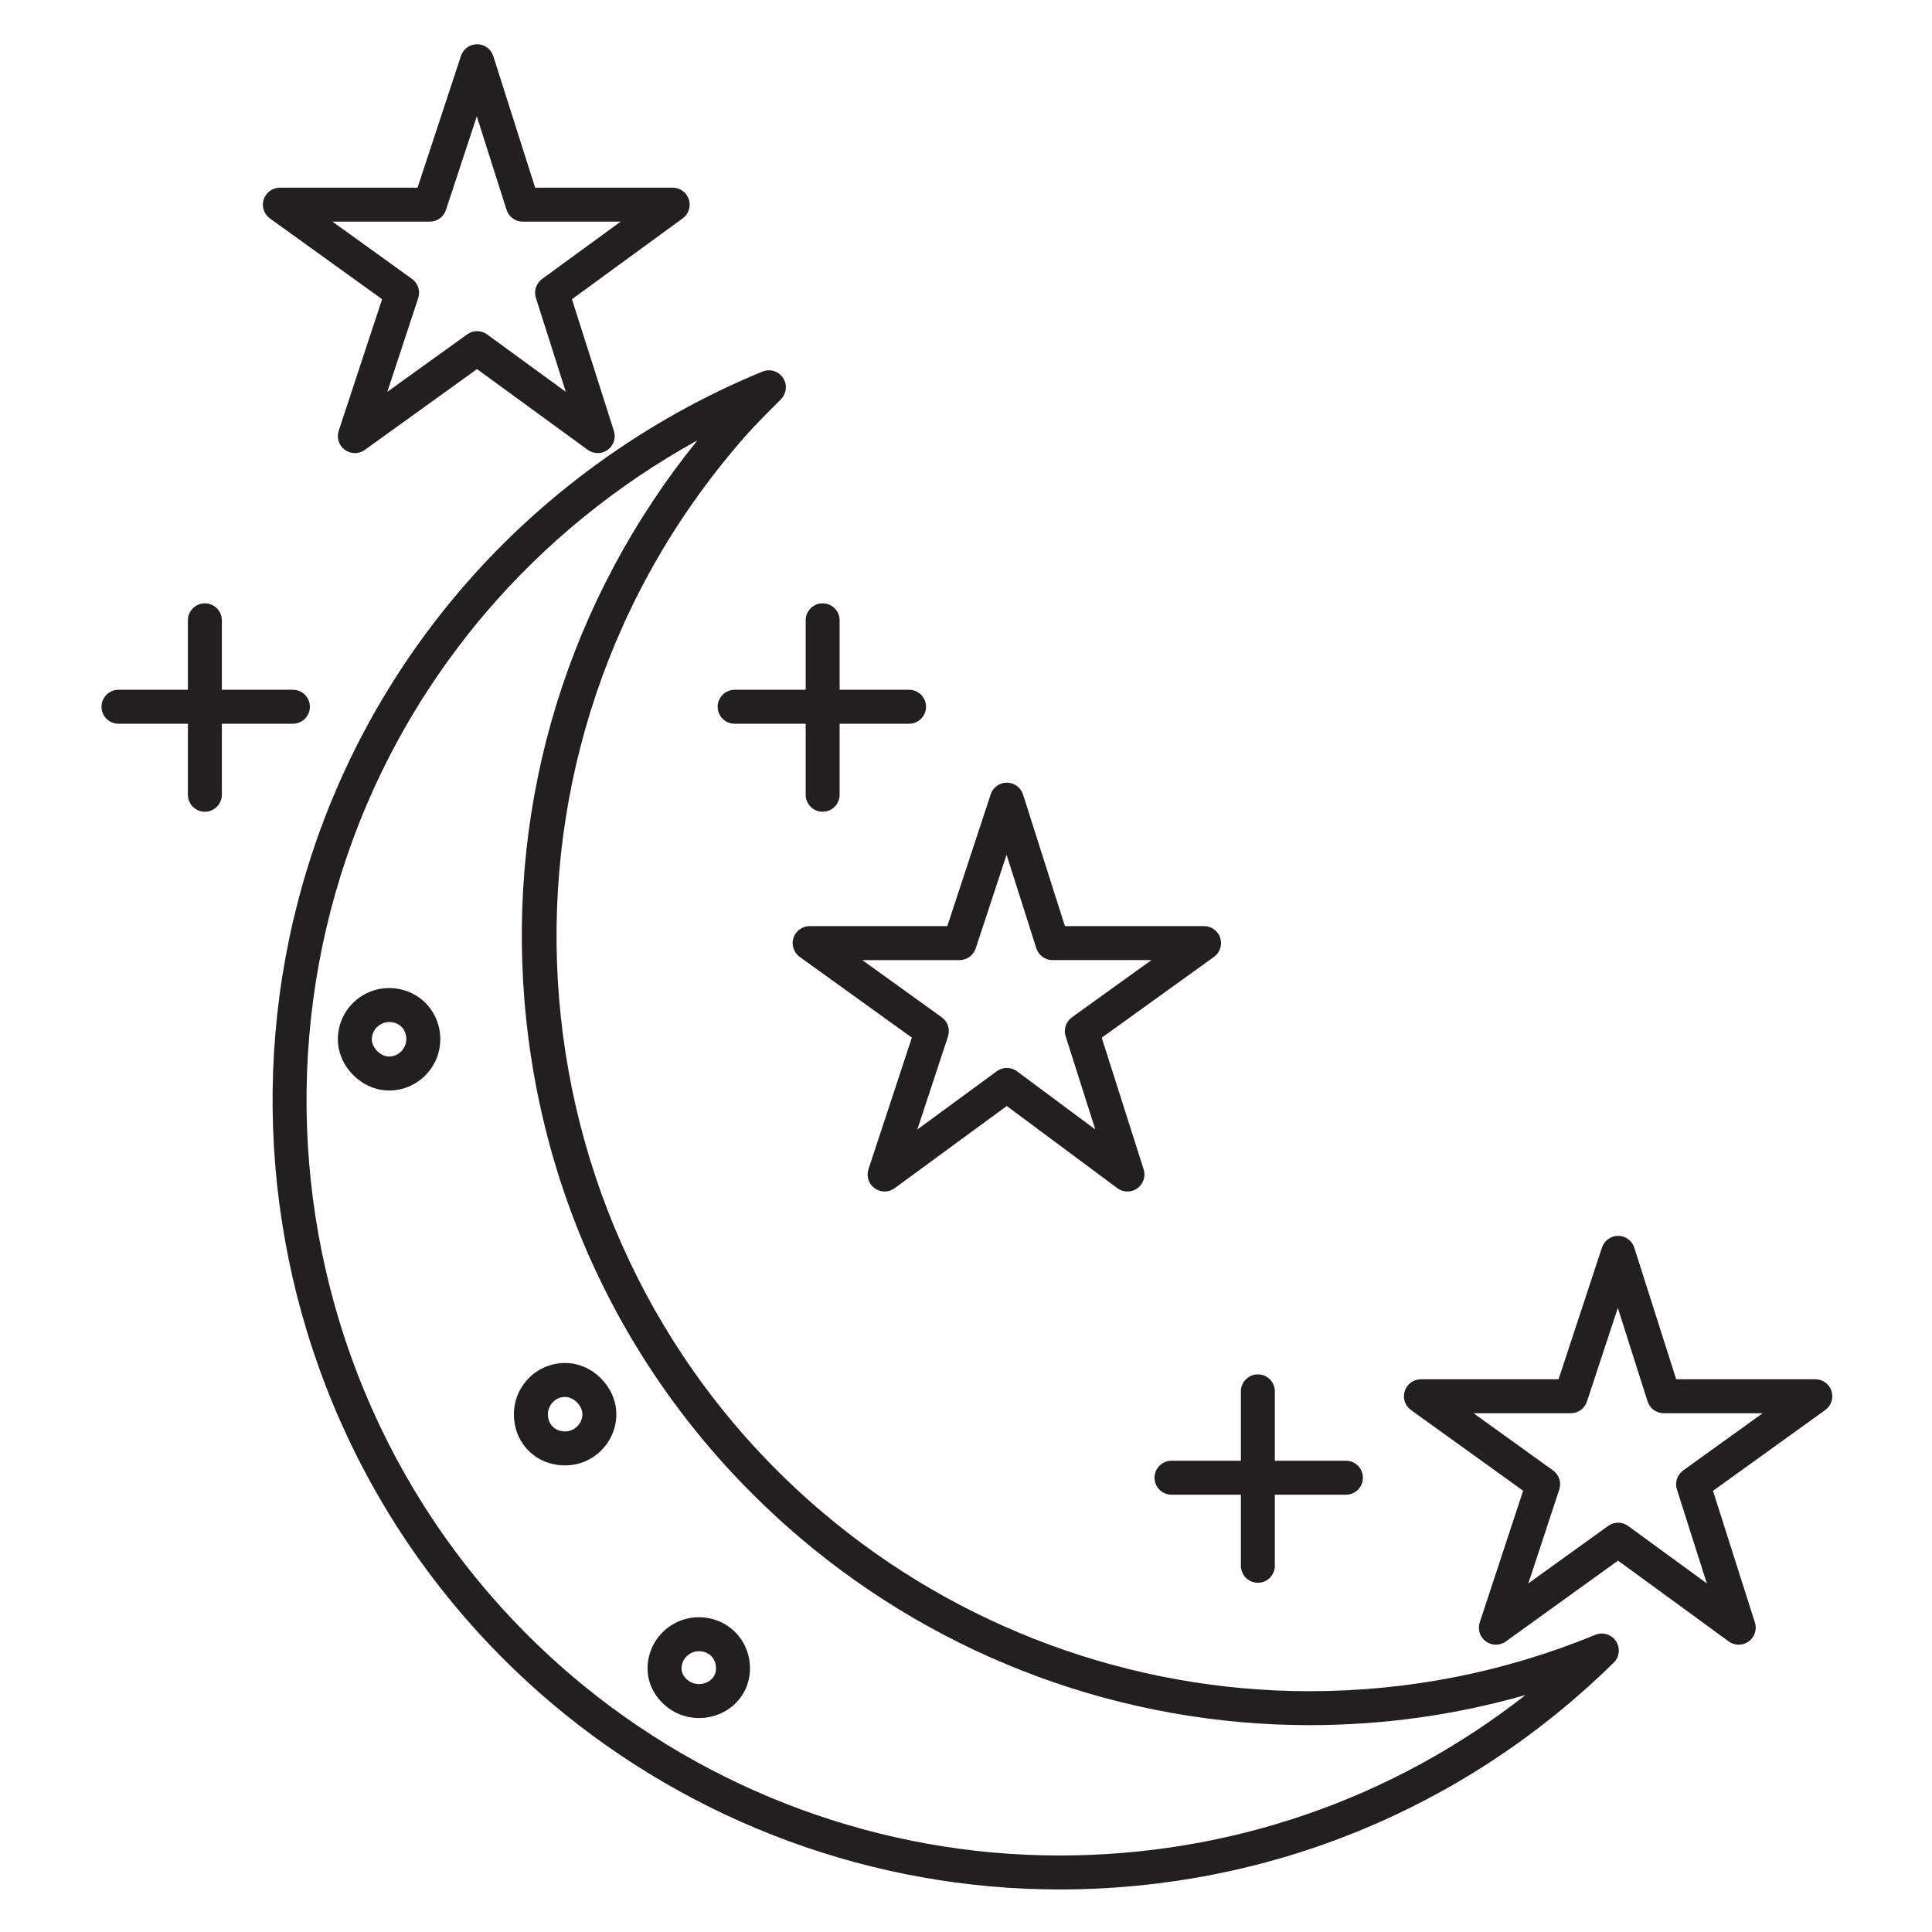 <?xml version="1.0" ?><!DOCTYPE svg  PUBLIC '-//W3C//DTD SVG 1.1//EN'  'http://www.w3.org/Graphics/SVG/1.1/DTD/svg11.dtd'><svg height="512px" style="enable-background:new 0 0 512 512;" version="1.1" viewBox="0 0 512 512" width="512px" xml:space="preserve" xmlns="http://www.w3.org/2000/svg" xmlns:xlink="http://www.w3.org/1999/xlink"><g id="crescent__x2C__star__x2C__stars__x2C__sky__x2C__night__x2C_"><g><g><path d="M280.773,500.726C280.771,500.726,280.775,500.726,280.773,500.726     c-49.197-0.001-97.063-17.585-134.781-49.515c-87.897-74.651-98.787-206.751-24.281-294.479     c21.555-25.362,49.335-45.508,80.339-58.261c1.983-0.816,4.27-0.119,5.458,1.668c1.189,1.786,0.951,4.163-0.567,5.679     c-4.165,4.157-8.472,8.455-12.227,13.043c-71.135,84.195-60.711,210.609,23.189,281.851     c36.061,30.609,81.915,47.47,129.101,47.47c0.006,0,0.004,0,0.01,0c26.19-0.002,51.684-5.028,75.773-14.939     c1.989-0.819,4.281-0.113,5.467,1.682c1.187,1.796,0.935,4.181-0.601,5.689C388.209,479.375,336.041,500.726,280.773,500.726z      M184.828,116.695c-21.366,11.778-40.543,27.374-56.258,45.864c-71.292,83.943-60.866,210.354,23.243,281.787     c36.089,30.551,81.89,47.378,128.959,47.379c45.268,0,88.358-14.964,123.508-42.532c-18.538,5.307-37.718,7.987-57.265,7.988     c-0.003,0-0.008,0-0.011,0c-49.32,0-97.237-17.617-134.926-49.608c-42.514-36.1-68.462-86.563-73.066-142.096     C134.535,211.451,150.785,158.803,184.828,116.695z" style="fill:#221F20;"/></g><g><path d="M298.792,315.764c-0.944,0-1.888-0.297-2.684-0.888l-29.301-21.771l-29.72,21.787     c-1.579,1.158-3.724,1.162-5.306,0.012c-1.583-1.15-2.241-3.191-1.629-5.05l11.498-34.874l-29.72-21.393     c-1.585-1.141-2.253-3.174-1.654-5.034c0.599-1.859,2.33-3.119,4.283-3.119h36.48l11.512-34.932     c0.609-1.854,2.336-3.118,4.297-3.092c1.951,0.01,3.673,1.276,4.265,3.135l11.102,34.888h36.877c1.953,0,3.684,1.26,4.283,3.119     c0.599,1.859-0.069,3.892-1.654,5.033l-29.75,21.414l11.109,34.897c0.593,1.861-0.084,3.893-1.674,5.027     C300.624,315.485,299.708,315.764,298.792,315.764z M266.825,283.013c0.943,0,1.888,0.296,2.684,0.888l20.76,15.425     l-7.864-24.704c-0.591-1.855,0.079-3.88,1.659-5.018l21.073-15.168h-26.212c-1.96,0-3.694-1.268-4.288-3.135l-7.887-24.783     l-8.182,24.827c-0.607,1.845-2.331,3.092-4.273,3.092h-25.781l21.073,15.168c1.594,1.147,2.26,3.196,1.645,5.062l-8.13,24.66     l21.064-15.441C264.957,283.303,265.892,283.013,266.825,283.013z" style="fill:#221F20;"/></g><g><path d="M94.038,120.08c-0.935,0-1.869-0.291-2.661-0.871c-1.572-1.153-2.223-3.187-1.613-5.038     l11.491-34.876L71.533,57.888c-1.585-1.141-2.252-3.174-1.653-5.033c0.6-1.858,2.33-3.118,4.283-3.118h36.488l11.512-34.918     c0.608-1.845,2.333-3.091,4.273-3.091c0.008,0,0.016,0,0.024,0c1.951,0.01,3.673,1.277,4.265,3.136l11.093,34.873h36.452     c1.948,0,3.674,1.253,4.278,3.104s-0.052,3.882-1.625,5.03l-29.348,21.424l11.116,34.92c0.59,1.854-0.079,3.878-1.658,5.016     c-1.578,1.139-3.709,1.133-5.283-0.016l-29.331-21.398l-29.752,21.415C95.881,119.798,94.959,120.08,94.038,120.08z      M88.11,58.736l21.081,15.184c1.593,1.147,2.258,3.195,1.644,5.06l-8.192,24.862l21.165-15.233c1.58-1.136,3.71-1.13,5.281,0.017     l20.854,15.213l-7.927-24.902c-0.587-1.845,0.071-3.858,1.635-5l20.823-15.2h-25.946c-1.96,0-3.694-1.269-4.288-3.136     l-7.879-24.769l-8.18,24.813c-0.608,1.845-2.332,3.091-4.274,3.091H88.11z" style="fill:#221F20;"/></g><g><path d="M460.783,435.861c-0.932,0-1.863-0.288-2.653-0.865l-29.332-21.411l-29.75,21.428     c-1.582,1.14-3.718,1.131-5.29-0.021s-2.224-3.187-1.613-5.038l11.497-34.89l-29.72-21.393c-1.585-1.142-2.253-3.175-1.654-5.033     c0.6-1.859,2.33-3.119,4.283-3.119h36.479l11.512-34.918c0.611-1.853,2.374-3.095,4.297-3.091c1.95,0.01,3.673,1.276,4.265,3.135     l11.102,34.874h36.877c1.953,0,3.684,1.26,4.283,3.119c0.599,1.858-0.069,3.893-1.654,5.033l-29.75,21.413l11.11,34.913     c0.59,1.854-0.079,3.878-1.658,5.016C462.628,435.578,461.705,435.861,460.783,435.861z M390.505,374.519l21.072,15.168     c1.594,1.147,2.26,3.195,1.645,5.061l-8.194,24.867l21.158-15.239c1.578-1.137,3.711-1.132,5.283,0.017l20.854,15.223     l-7.928-24.911c-0.591-1.854,0.079-3.879,1.659-5.017l21.073-15.168h-26.212c-1.959,0-3.693-1.268-4.288-3.135l-7.887-24.774     l-8.182,24.818c-0.607,1.845-2.331,3.091-4.273,3.091H390.505z" style="fill:#221F20;"/></g><g><path d="M103.109,288.991c-7.229,0-13.571-6.345-13.571-13.578c0-7.479,6.088-13.563,13.571-13.563     c7.609,0,13.57,5.958,13.57,13.563C116.679,282.9,110.592,288.991,103.109,288.991z M103.109,270.85     c-2.208,0-4.571,1.834-4.571,4.563c0,2.268,2.307,4.578,4.571,4.578c2.734,0,4.57-2.367,4.57-4.578     C107.679,272.727,105.8,270.85,103.109,270.85z" style="fill:#221F20;"/></g><g><path d="M149.764,388.343c-7.736,0-13.57-5.837-13.57-13.577c0-7.479,6.087-13.563,13.57-13.563     c7.229,0,13.57,6.338,13.57,13.563C163.334,382.252,157.247,388.343,149.764,388.343z M149.764,370.202     c-2.734,0-4.57,2.359-4.57,4.563c0,2.695,1.879,4.577,4.57,4.577c2.207,0,4.57-1.839,4.57-4.577     C154.334,372.505,152.027,370.202,149.764,370.202z" style="fill:#221F20;"/></g><g><path d="M185.183,455.298c-7.356,0-13.571-6.014-13.571-13.133c0-7.486,6.088-13.577,13.571-13.577     c7.609,0,13.57,5.964,13.57,13.577C198.753,449.529,192.792,455.298,185.183,455.298z M185.183,437.588     c-2.208,0-4.571,1.839-4.571,4.577c0,2.163,2.179,4.133,4.571,4.133c2.605,0,4.57-1.776,4.57-4.133     C189.753,439.47,187.874,437.588,185.183,437.588z" style="fill:#221F20;"/></g><g><path d="M54.295,215.117c-2.485,0-4.5-2.015-4.5-4.5v-46.225c0-2.485,2.015-4.5,4.5-4.5s4.5,2.015,4.5,4.5     v46.225C58.795,213.102,56.78,215.117,54.295,215.117z" style="fill:#221F20;"/></g><g><path d="M77.623,191.796H31.4c-2.485,0-4.5-2.015-4.5-4.5s2.015-4.5,4.5-4.5h46.223     c2.485,0,4.5,2.015,4.5,4.5S80.108,191.796,77.623,191.796z" style="fill:#221F20;"/></g><g><path d="M218.012,215.117c-2.485,0-4.5-2.015-4.5-4.5v-46.225c0-2.485,2.015-4.5,4.5-4.5     s4.5,2.015,4.5,4.5v46.225C222.512,213.102,220.498,215.117,218.012,215.117z" style="fill:#221F20;"/></g><g><path d="M240.908,191.796h-46.223c-2.485,0-4.5-2.015-4.5-4.5s2.015-4.5,4.5-4.5h46.223     c2.485,0,4.5,2.015,4.5,4.5S243.394,191.796,240.908,191.796z" style="fill:#221F20;"/></g><g><path d="M333.349,419.447c-2.485,0-4.5-2.015-4.5-4.5v-46.225c0-2.485,2.015-4.5,4.5-4.5     s4.5,2.015,4.5,4.5v46.225C337.849,417.433,335.834,419.447,333.349,419.447z" style="fill:#221F20;"/></g><g><path d="M356.684,396.112h-46.225c-2.485,0-4.5-2.015-4.5-4.5s2.015-4.5,4.5-4.5h46.225     c2.485,0,4.5,2.015,4.5,4.5S359.169,396.112,356.684,396.112z" style="fill:#221F20;"/></g></g></g><g id="Layer_1"/></svg>